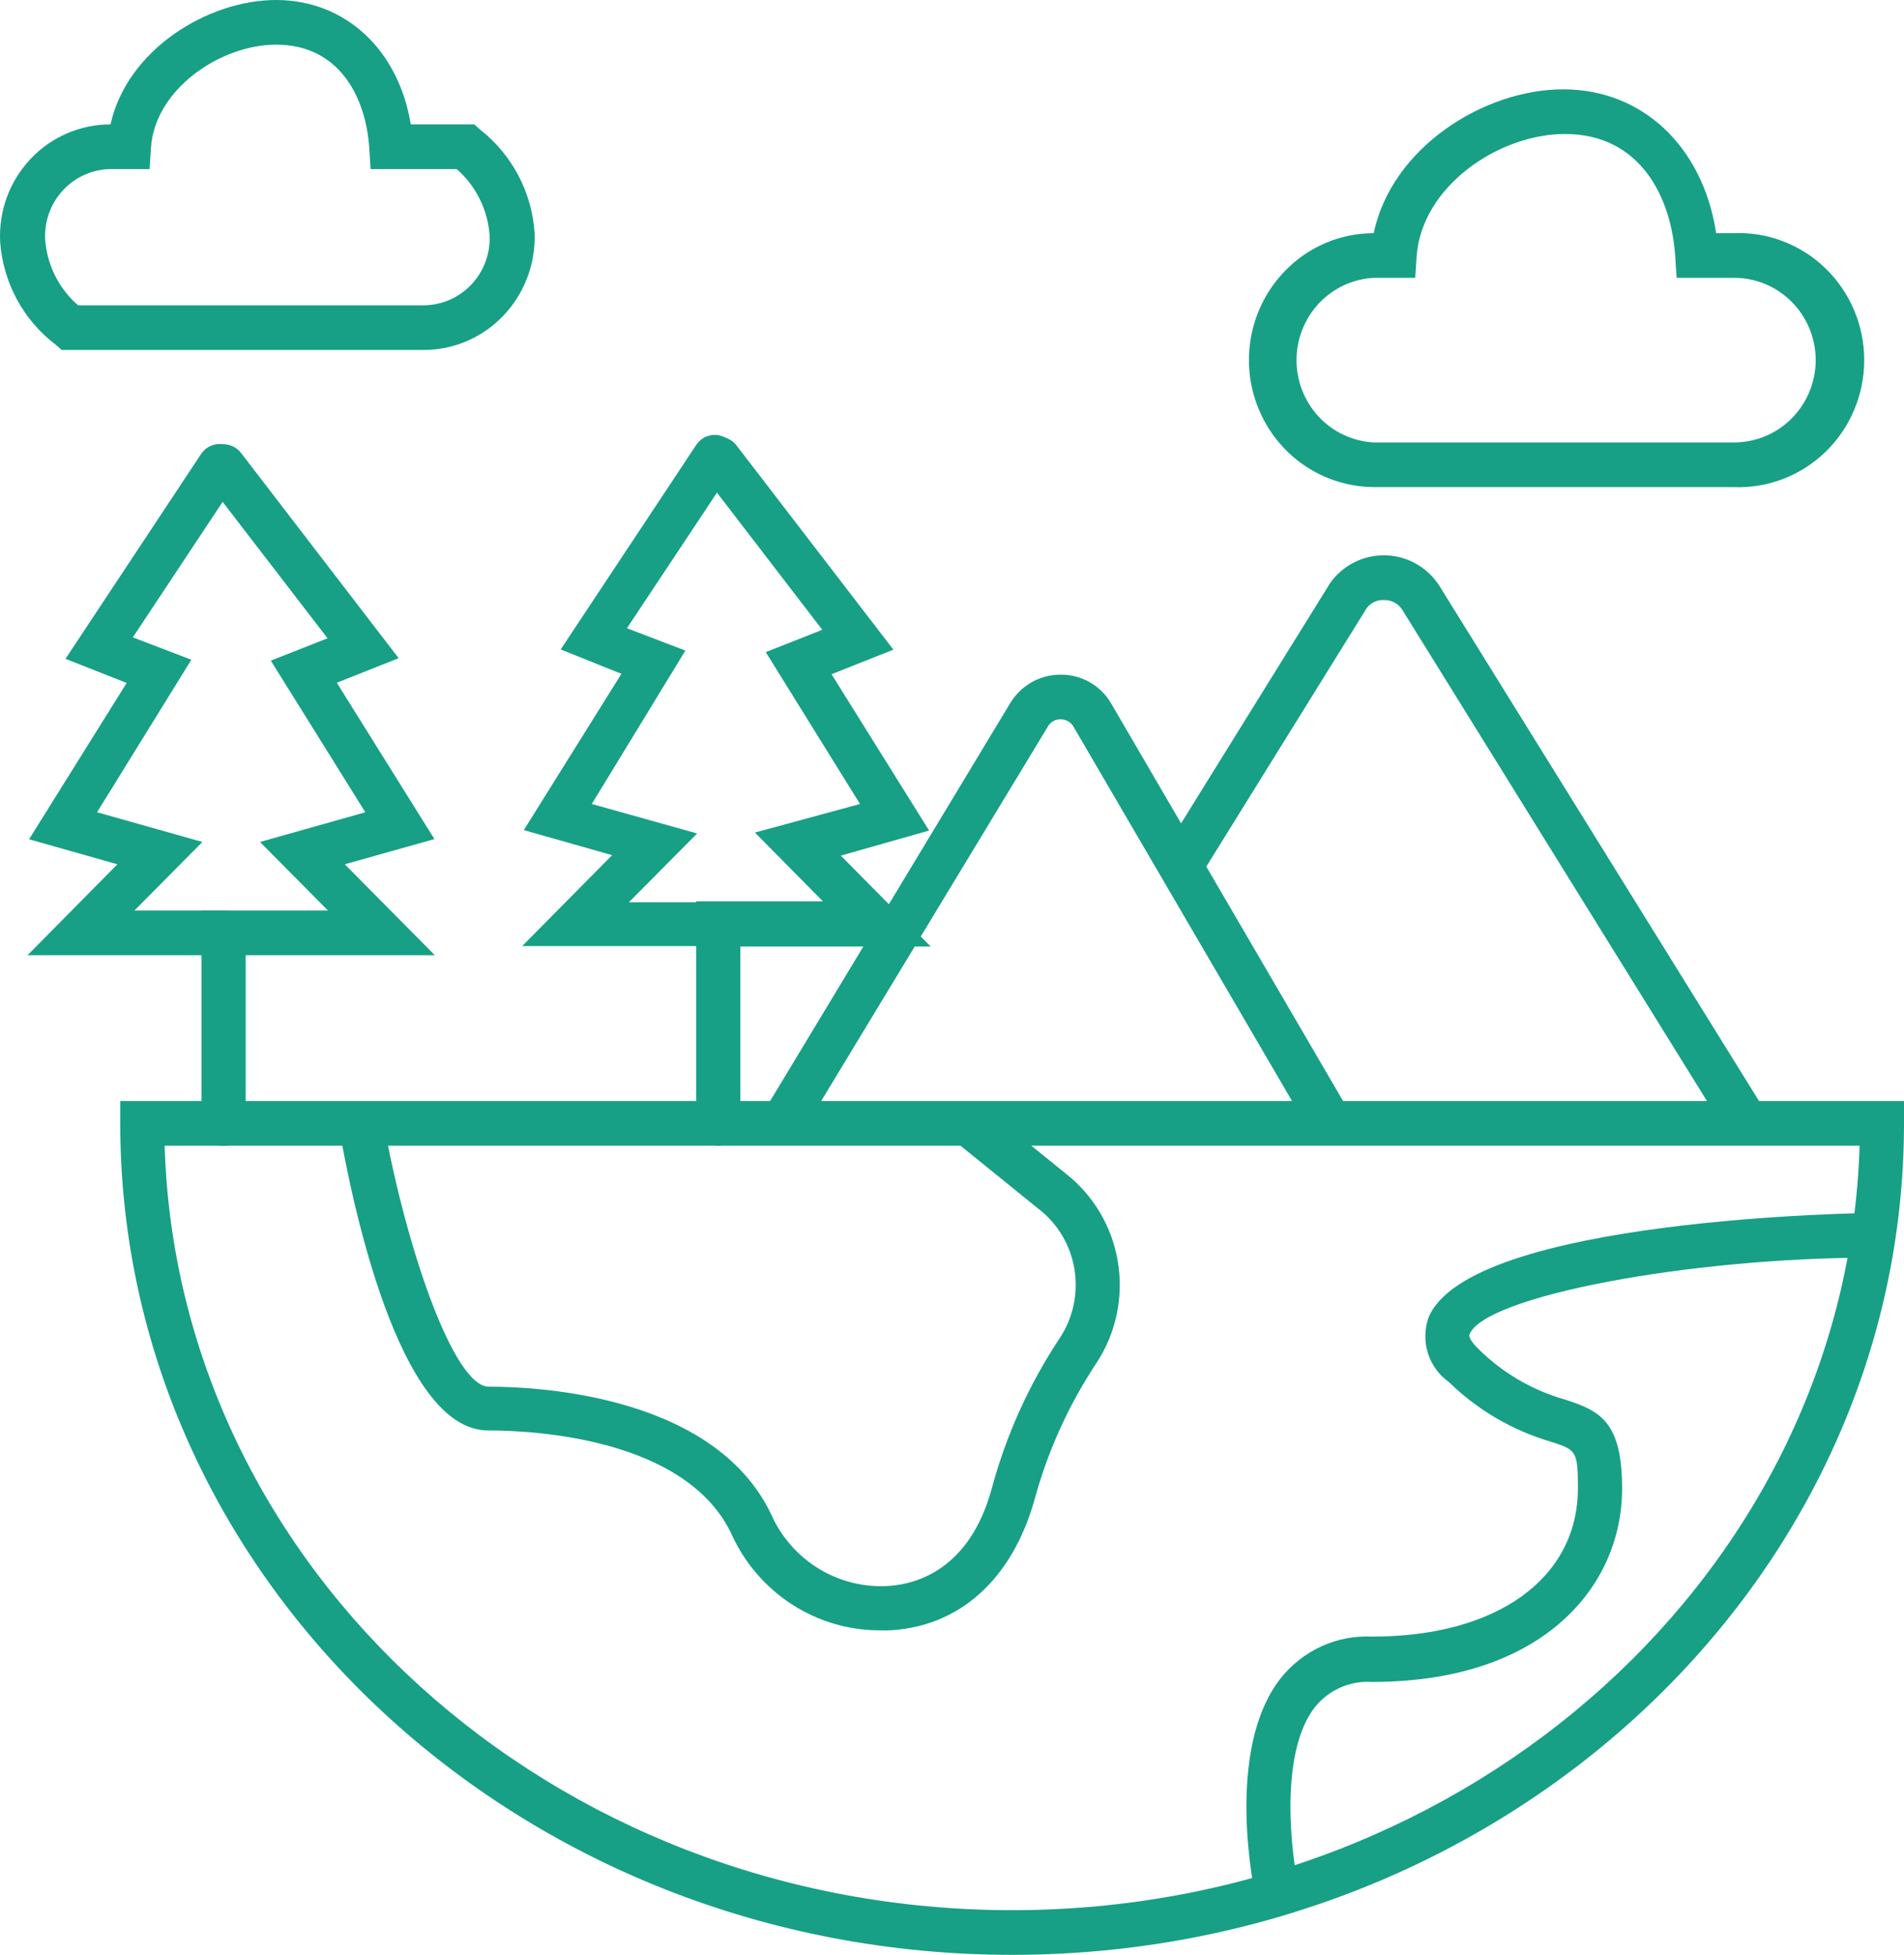 <svg width="38" height="39" viewBox="0 0 38 39" fill="none" xmlns="http://www.w3.org/2000/svg">
<path d="M8.449 6.982H1.232L1.109 6.875C0.791 6.634 0.528 6.326 0.337 5.973C0.147 5.621 0.033 5.231 0.003 4.83C-0.013 4.527 0.032 4.225 0.135 3.94C0.239 3.656 0.399 3.396 0.605 3.176C0.811 2.956 1.059 2.781 1.335 2.662C1.61 2.543 1.907 2.481 2.206 2.482C2.532 0.998 4.14 0 5.511 0C6.881 0 7.952 0.98 8.198 2.482H9.467L9.591 2.593C9.904 2.84 10.162 3.151 10.348 3.505C10.534 3.86 10.644 4.251 10.67 4.652C10.681 4.96 10.629 5.268 10.517 5.555C10.406 5.842 10.237 6.104 10.022 6.323C9.817 6.532 9.571 6.699 9.301 6.812C9.031 6.925 8.742 6.983 8.449 6.982ZM1.559 6.091H8.449C8.629 6.091 8.807 6.054 8.972 5.983C9.137 5.911 9.286 5.806 9.41 5.674C9.534 5.543 9.629 5.387 9.692 5.216C9.754 5.046 9.781 4.864 9.771 4.683C9.731 4.176 9.495 3.706 9.115 3.373H7.396L7.37 2.954C7.304 1.956 6.784 0.891 5.511 0.891C4.396 0.891 3.087 1.782 3.012 2.954L2.986 3.373H2.224C2.043 3.373 1.865 3.41 1.699 3.482C1.533 3.554 1.384 3.66 1.26 3.792C1.136 3.925 1.04 4.082 0.979 4.254C0.917 4.425 0.891 4.608 0.902 4.79C0.942 5.294 1.178 5.762 1.559 6.091Z" fill="#17A085"/>
<path d="M34.616 9.718H27.417C26.923 9.714 26.441 9.564 26.032 9.285C25.622 9.006 25.304 8.611 25.116 8.149C24.927 7.687 24.878 7.18 24.974 6.69C25.07 6.2 25.307 5.75 25.655 5.396C25.885 5.16 26.159 4.973 26.462 4.845C26.765 4.717 27.089 4.652 27.417 4.652C27.774 2.941 29.62 1.782 31.197 1.782C32.775 1.782 33.986 2.918 34.251 4.652H34.594C34.932 4.637 35.269 4.692 35.585 4.813C35.902 4.934 36.19 5.118 36.434 5.355C36.678 5.591 36.873 5.876 37.005 6.19C37.138 6.504 37.206 6.843 37.206 7.185C37.206 7.527 37.138 7.865 37.005 8.179C36.873 8.494 36.678 8.778 36.434 9.015C36.19 9.251 35.902 9.435 35.585 9.556C35.269 9.677 34.932 9.732 34.594 9.718H34.616ZM27.417 5.543C27.001 5.565 26.609 5.747 26.322 6.053C26.036 6.358 25.876 6.763 25.876 7.185C25.876 7.606 26.036 8.011 26.322 8.317C26.609 8.622 27.001 8.805 27.417 8.827H34.616C35.046 8.825 35.458 8.652 35.761 8.345C36.065 8.038 36.236 7.621 36.238 7.187C36.238 6.752 36.067 6.334 35.763 6.026C35.459 5.718 35.047 5.544 34.616 5.543H33.462L33.435 5.128C33.361 3.939 32.739 2.673 31.233 2.673C29.911 2.673 28.364 3.72 28.272 5.128L28.245 5.543H27.417Z" fill="#17A085"/>
<path d="M20.2 39C10.384 39 2.4 31.559 2.4 22.412V21.966H38V22.412C38 31.559 30.016 39 20.2 39ZM3.286 22.857C3.541 31.323 11.031 38.109 20.2 38.109C29.369 38.109 36.859 31.305 37.114 22.857H3.286Z" fill="#17A085"/>
<path d="M15.979 22.643L15.23 22.198L20.174 14.008C20.281 13.838 20.43 13.698 20.605 13.602C20.781 13.507 20.978 13.458 21.178 13.46C21.377 13.46 21.573 13.511 21.747 13.609C21.921 13.708 22.066 13.85 22.169 14.022L26.932 22.184L26.174 22.63L21.412 14.476C21.384 14.437 21.348 14.406 21.305 14.384C21.263 14.362 21.217 14.351 21.169 14.351C21.122 14.35 21.075 14.359 21.033 14.38C20.991 14.402 20.954 14.433 20.927 14.472L15.979 22.643Z" fill="#17A085"/>
<path d="M34.493 22.652L27.977 12.15C27.938 12.095 27.887 12.05 27.828 12.019C27.769 11.988 27.704 11.972 27.637 11.972C27.569 11.966 27.499 11.977 27.436 12.005C27.373 12.033 27.318 12.077 27.276 12.133L23.932 17.52L23.187 17.047L26.549 11.629C26.674 11.454 26.84 11.313 27.031 11.217C27.223 11.121 27.434 11.074 27.648 11.079C27.861 11.083 28.07 11.14 28.257 11.245C28.444 11.349 28.603 11.498 28.721 11.678L35.237 22.176L34.493 22.652Z" fill="#17A085"/>
<path d="M17.57 32.526C16.952 32.529 16.346 32.353 15.823 32.02C15.3 31.687 14.882 31.21 14.618 30.646C13.736 28.69 10.652 28.538 9.74 28.538C7.943 28.538 7.009 23.895 6.762 22.474L7.643 22.318C8.084 24.84 9.049 27.665 9.754 27.665C10.811 27.665 14.353 27.857 15.433 30.303C15.646 30.733 15.981 31.09 16.395 31.328C16.809 31.566 17.284 31.674 17.759 31.639C18.328 31.595 19.354 31.287 19.79 29.71C20.078 28.636 20.538 27.617 21.152 26.694C21.42 26.287 21.524 25.792 21.442 25.31C21.36 24.829 21.099 24.397 20.711 24.105L19.059 22.768L19.614 22.073L21.266 23.41C21.823 23.844 22.197 24.476 22.311 25.178C22.426 25.88 22.273 26.6 21.883 27.193C21.324 28.035 20.905 28.963 20.641 29.942C20.2 31.479 19.191 32.419 17.825 32.522C17.74 32.528 17.655 32.53 17.57 32.526Z" fill="#17A085"/>
<path d="M25.064 37.873C25.038 37.752 24.425 34.919 25.562 33.48C25.78 33.206 26.059 32.988 26.376 32.844C26.693 32.7 27.039 32.634 27.386 32.651C29.88 32.651 31.492 31.488 31.492 29.688C31.492 28.939 31.453 28.926 30.959 28.765C30.192 28.542 29.49 28.132 28.915 27.571C28.72 27.433 28.575 27.234 28.501 27.005C28.427 26.776 28.429 26.529 28.505 26.302C29.285 24.288 37.317 24.198 37.392 24.198V25.09C33.691 25.09 29.62 25.865 29.329 26.622C29.303 26.689 29.413 26.823 29.51 26.916C29.989 27.39 30.579 27.735 31.224 27.919C31.937 28.146 32.374 28.364 32.374 29.701C32.374 31.617 30.831 33.555 27.386 33.555C27.171 33.541 26.956 33.578 26.759 33.664C26.561 33.75 26.387 33.882 26.249 34.05C25.522 34.968 25.769 36.986 25.923 37.69L25.064 37.873Z" fill="#17A085"/>
<path d="M0.55 19.057L2.343 17.243L0.58 16.744L2.528 13.625L1.307 13.144L4.013 9.058C4.077 8.96 4.178 8.891 4.293 8.868C4.408 8.844 4.527 8.868 4.625 8.934C4.723 8.999 4.79 9.101 4.814 9.217C4.837 9.333 4.813 9.454 4.748 9.553L2.651 12.716L3.819 13.162L1.937 16.205L4.039 16.798L2.682 18.166H4.466C4.583 18.166 4.695 18.212 4.778 18.296C4.861 18.38 4.907 18.493 4.907 18.611C4.907 18.729 4.861 18.843 4.778 18.926C4.695 19.01 4.583 19.057 4.466 19.057H0.55Z" fill="#17A085"/>
<path d="M4.462 22.862C4.345 22.862 4.233 22.815 4.15 22.731C4.068 22.648 4.021 22.534 4.021 22.416V18.166H6.546L5.189 16.798L7.291 16.205L5.405 13.18L6.537 12.734L4.114 9.584C4.078 9.538 4.052 9.485 4.037 9.428C4.021 9.372 4.017 9.313 4.024 9.255C4.039 9.137 4.099 9.031 4.191 8.958C4.283 8.885 4.4 8.853 4.517 8.867C4.633 8.882 4.738 8.943 4.81 9.036L7.956 13.131L6.722 13.621L8.67 16.74L6.881 17.243L8.678 19.057H4.903V22.416C4.903 22.534 4.856 22.648 4.774 22.731C4.691 22.815 4.579 22.862 4.462 22.862Z" fill="#17A085"/>
<path d="M14.336 18.874H10.423L12.216 17.061L10.454 16.561L12.402 13.443L11.19 12.957L13.899 8.871C13.965 8.774 14.065 8.707 14.179 8.685C14.293 8.662 14.411 8.686 14.508 8.751C14.6 8.817 14.664 8.918 14.685 9.031C14.707 9.143 14.684 9.26 14.622 9.357L12.512 12.534L13.679 12.979L11.811 16.04L13.913 16.628L12.551 18.001H14.314C14.431 18.001 14.543 18.048 14.625 18.131C14.708 18.215 14.754 18.328 14.754 18.446C14.754 18.564 14.708 18.678 14.625 18.761C14.543 18.845 14.431 18.892 14.314 18.892L14.336 18.874Z" fill="#17A085"/>
<path d="M14.336 22.857C14.219 22.857 14.107 22.81 14.024 22.727C13.941 22.643 13.895 22.53 13.895 22.412V17.983H16.424L15.067 16.61L17.164 16.04L15.283 13.01L16.411 12.565L13.988 9.41C13.925 9.316 13.899 9.202 13.917 9.09C13.935 8.978 13.994 8.877 14.083 8.808C14.172 8.738 14.283 8.706 14.395 8.717C14.507 8.728 14.61 8.781 14.684 8.867L17.83 12.961L16.596 13.451L18.543 16.57L16.781 17.07L18.574 18.883H14.776V22.412C14.776 22.53 14.73 22.643 14.647 22.727C14.565 22.81 14.453 22.857 14.336 22.857Z" fill="#17A085"/>
</svg>
